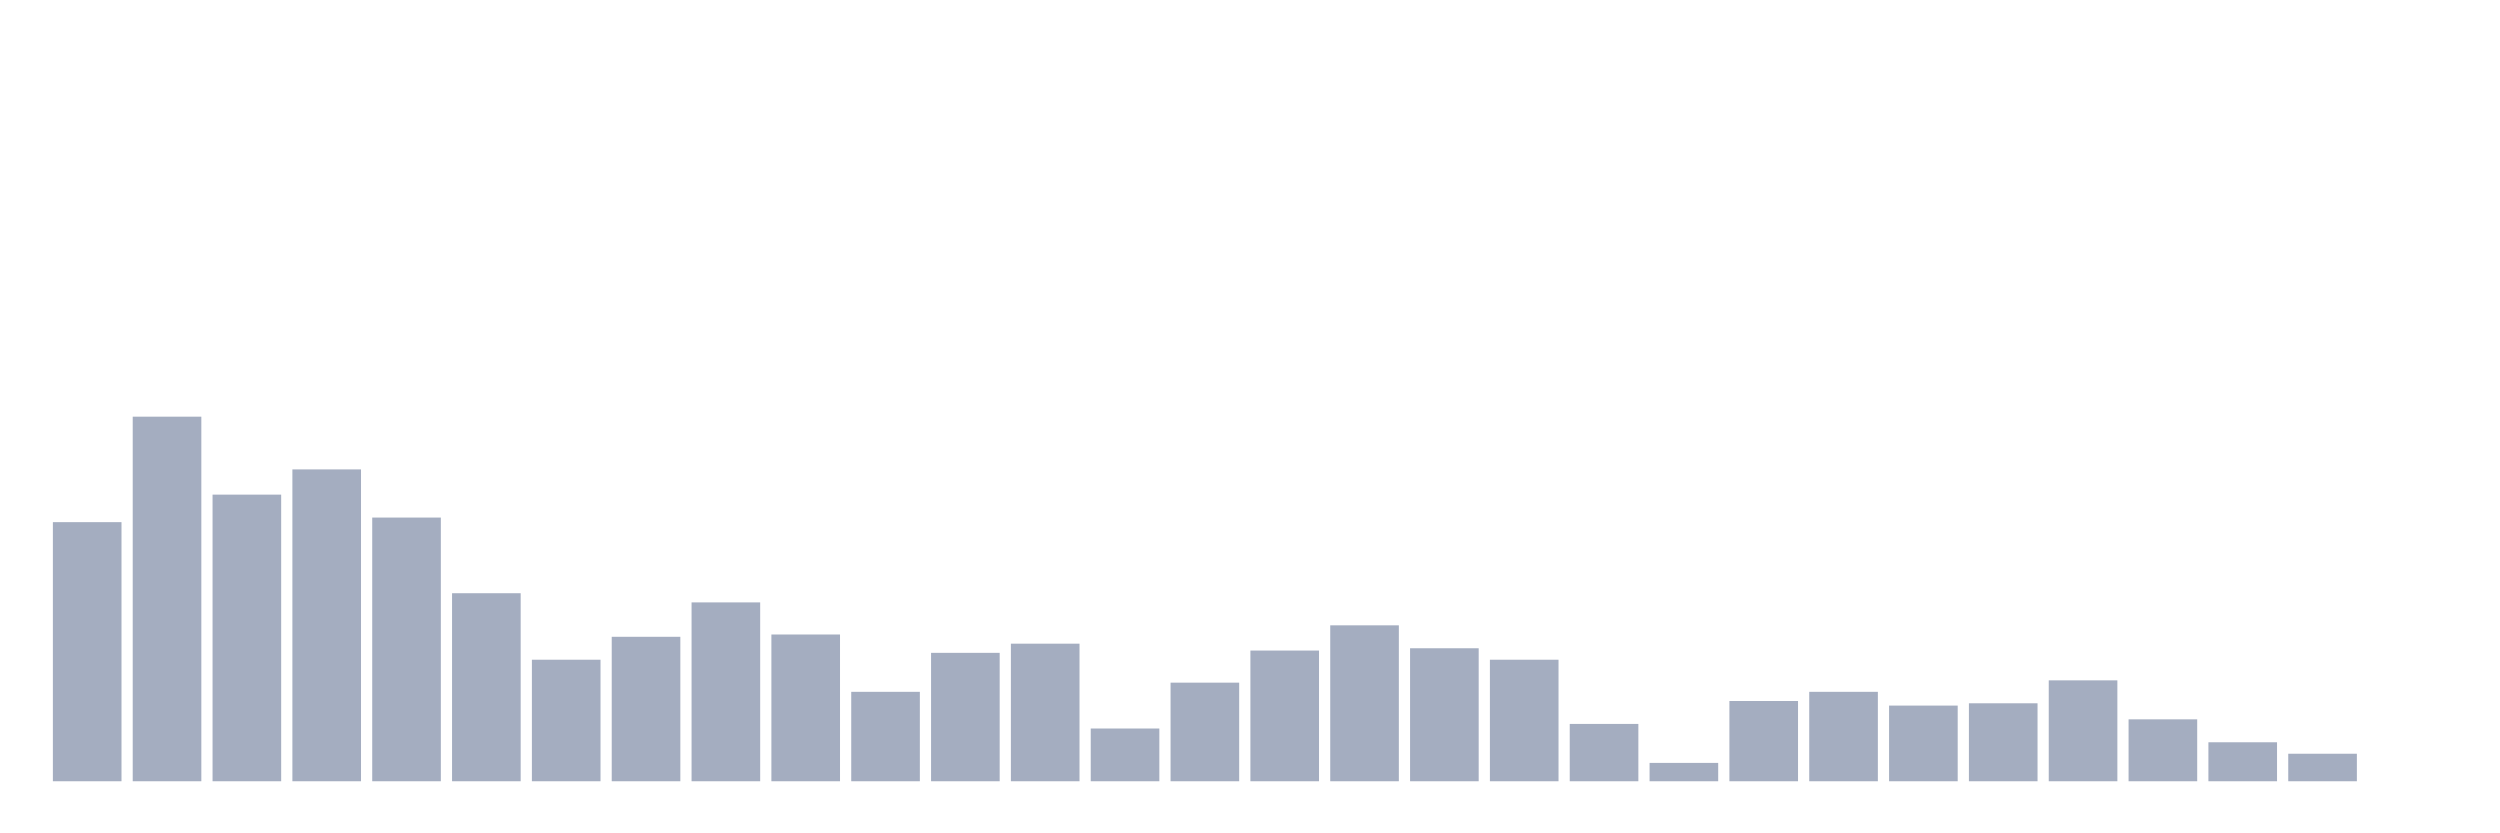<svg xmlns="http://www.w3.org/2000/svg" viewBox="0 0 480 160"><g transform="translate(10,10)"><rect class="bar" x="0.153" width="13.175" y="90.252" height="49.748" fill="rgb(164,173,192)"></rect><rect class="bar" x="15.482" width="13.175" y="70" height="70" fill="rgb(164,173,192)"></rect><rect class="bar" x="30.81" width="13.175" y="84.969" height="55.031" fill="rgb(164,173,192)"></rect><rect class="bar" x="46.138" width="13.175" y="80.126" height="59.874" fill="rgb(164,173,192)"></rect><rect class="bar" x="61.466" width="13.175" y="89.371" height="50.629" fill="rgb(164,173,192)"></rect><rect class="bar" x="76.794" width="13.175" y="103.899" height="36.101" fill="rgb(164,173,192)"></rect><rect class="bar" x="92.123" width="13.175" y="116.667" height="23.333" fill="rgb(164,173,192)"></rect><rect class="bar" x="107.451" width="13.175" y="112.264" height="27.736" fill="rgb(164,173,192)"></rect><rect class="bar" x="122.779" width="13.175" y="105.66" height="34.34" fill="rgb(164,173,192)"></rect><rect class="bar" x="138.107" width="13.175" y="111.824" height="28.176" fill="rgb(164,173,192)"></rect><rect class="bar" x="153.436" width="13.175" y="122.83" height="17.17" fill="rgb(164,173,192)"></rect><rect class="bar" x="168.764" width="13.175" y="115.346" height="24.654" fill="rgb(164,173,192)"></rect><rect class="bar" x="184.092" width="13.175" y="113.585" height="26.415" fill="rgb(164,173,192)"></rect><rect class="bar" x="199.42" width="13.175" y="129.874" height="10.126" fill="rgb(164,173,192)"></rect><rect class="bar" x="214.748" width="13.175" y="121.069" height="18.931" fill="rgb(164,173,192)"></rect><rect class="bar" x="230.077" width="13.175" y="114.906" height="25.094" fill="rgb(164,173,192)"></rect><rect class="bar" x="245.405" width="13.175" y="110.063" height="29.937" fill="rgb(164,173,192)"></rect><rect class="bar" x="260.733" width="13.175" y="114.465" height="25.535" fill="rgb(164,173,192)"></rect><rect class="bar" x="276.061" width="13.175" y="116.667" height="23.333" fill="rgb(164,173,192)"></rect><rect class="bar" x="291.39" width="13.175" y="128.994" height="11.006" fill="rgb(164,173,192)"></rect><rect class="bar" x="306.718" width="13.175" y="136.478" height="3.522" fill="rgb(164,173,192)"></rect><rect class="bar" x="322.046" width="13.175" y="124.591" height="15.409" fill="rgb(164,173,192)"></rect><rect class="bar" x="337.374" width="13.175" y="122.83" height="17.17" fill="rgb(164,173,192)"></rect><rect class="bar" x="352.702" width="13.175" y="125.472" height="14.528" fill="rgb(164,173,192)"></rect><rect class="bar" x="368.031" width="13.175" y="125.031" height="14.969" fill="rgb(164,173,192)"></rect><rect class="bar" x="383.359" width="13.175" y="120.629" height="19.371" fill="rgb(164,173,192)"></rect><rect class="bar" x="398.687" width="13.175" y="128.113" height="11.887" fill="rgb(164,173,192)"></rect><rect class="bar" x="414.015" width="13.175" y="132.516" height="7.484" fill="rgb(164,173,192)"></rect><rect class="bar" x="429.344" width="13.175" y="134.717" height="5.283" fill="rgb(164,173,192)"></rect><rect class="bar" x="444.672" width="13.175" y="140" height="0" fill="rgb(164,173,192)"></rect></g></svg>
